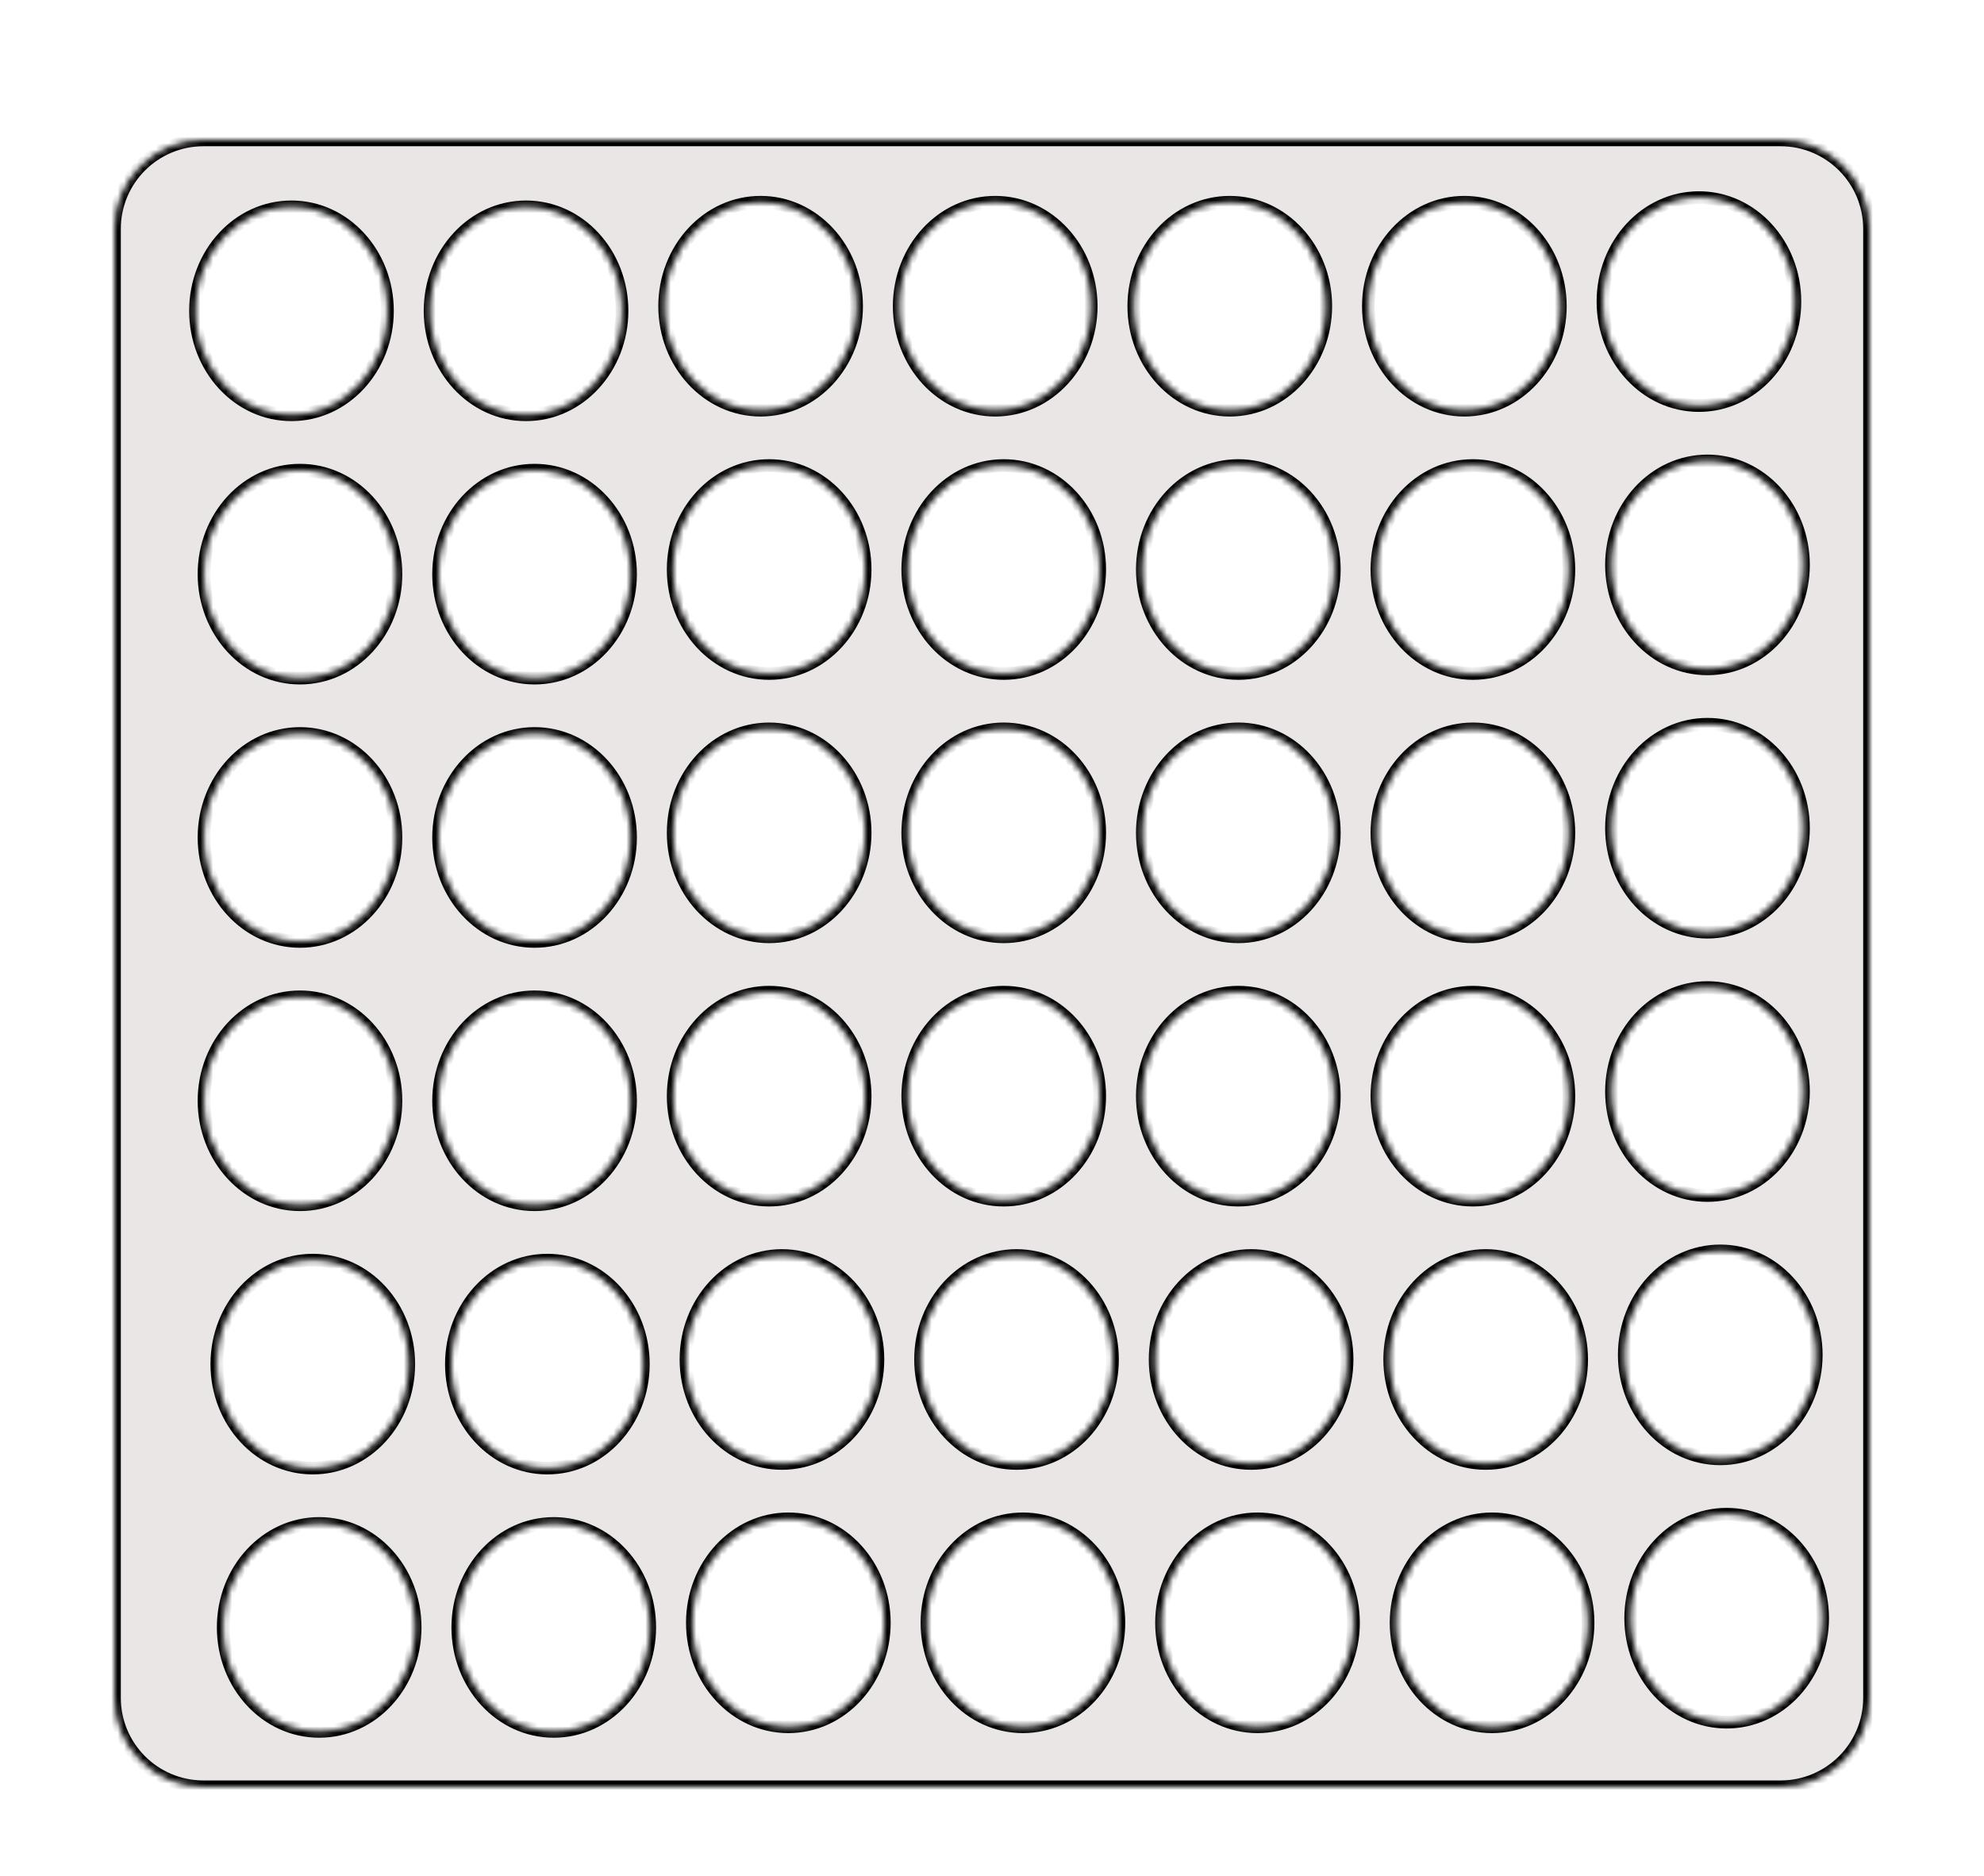 <svg width="312" height="295" viewBox="0 0 312 295" fill="none" xmlns="http://www.w3.org/2000/svg">
<g filter="url(#filter0_dd_2548_2511)">
<mask id="path-1-inside-1_2548_2511" fill="white">
<path fill-rule="evenodd" clip-rule="evenodd" d="M18 24C18 16.268 24.268 10 32 10H280C287.732 10 294 16.268 294 24V255C294 262.732 287.732 269 280 269H32C24.268 269 18 262.732 18 255V24ZM60.926 36.88C60.926 45.908 54.17 53.227 45.835 53.227C37.5 53.227 30.744 45.908 30.744 36.88C30.744 27.852 37.5 20.534 45.835 20.534C54.17 20.534 60.926 27.852 60.926 36.88ZM47.176 94.638C55.511 94.638 62.267 87.32 62.267 78.292C62.267 69.264 55.511 61.945 47.176 61.945C38.842 61.945 32.085 69.264 32.085 78.292C32.085 87.32 38.842 94.638 47.176 94.638ZM62.267 119.702C62.267 128.73 55.511 136.048 47.176 136.048C38.842 136.048 32.085 128.73 32.085 119.702C32.085 110.674 38.842 103.355 47.176 103.355C55.511 103.355 62.267 110.674 62.267 119.702ZM47.176 177.459C55.511 177.459 62.267 170.141 62.267 161.113C62.267 152.085 55.511 144.767 47.176 144.767C38.842 144.767 32.085 152.085 32.085 161.113C32.085 170.141 38.842 177.459 47.176 177.459ZM64.28 202.524C64.28 211.552 57.523 218.871 49.189 218.871C40.854 218.871 34.098 211.552 34.098 202.524C34.098 193.496 40.854 186.178 49.189 186.178C57.523 186.178 64.28 193.496 64.28 202.524ZM50.195 260.281C58.53 260.281 65.286 252.962 65.286 243.934C65.286 234.906 58.53 227.588 50.195 227.588C41.861 227.588 35.104 234.906 35.104 243.934C35.104 252.962 41.861 260.281 50.195 260.281ZM134.704 36.154C134.704 45.182 127.948 52.501 119.613 52.501C111.279 52.501 104.522 45.182 104.522 36.154C104.522 27.126 111.279 19.808 119.613 19.808C127.948 19.808 134.704 27.126 134.704 36.154ZM120.956 93.911C129.29 93.911 136.047 86.592 136.047 77.564C136.047 68.536 129.29 61.218 120.956 61.218C112.621 61.218 105.864 68.536 105.864 77.564C105.864 86.592 112.621 93.911 120.956 93.911ZM136.047 118.975C136.047 128.003 129.29 135.322 120.956 135.322C112.621 135.322 105.864 128.003 105.864 118.975C105.864 109.947 112.621 102.629 120.956 102.629C129.29 102.629 136.047 109.947 136.047 118.975ZM120.956 176.732C129.29 176.732 136.047 169.413 136.047 160.385C136.047 151.358 129.29 144.039 120.956 144.039C112.621 144.039 105.864 151.358 105.864 160.385C105.864 169.413 112.621 176.732 120.956 176.732ZM138.059 201.798C138.059 210.825 131.302 218.144 122.968 218.144C114.633 218.144 107.876 210.825 107.876 201.798C107.876 192.77 114.633 185.451 122.968 185.451C131.302 185.451 138.059 192.77 138.059 201.798ZM123.973 259.555C132.308 259.555 139.064 252.237 139.064 243.209C139.064 234.181 132.308 226.862 123.973 226.862C115.639 226.862 108.882 234.181 108.882 243.209C108.882 252.237 115.639 259.555 123.973 259.555ZM208.484 36.154C208.484 45.182 201.728 52.501 193.393 52.501C185.058 52.501 178.302 45.182 178.302 36.154C178.302 27.126 185.058 19.808 193.393 19.808C201.728 19.808 208.484 27.126 208.484 36.154ZM194.734 93.911C203.069 93.911 209.825 86.592 209.825 77.564C209.825 68.536 203.069 61.218 194.734 61.218C186.4 61.218 179.643 68.536 179.643 77.564C179.643 86.592 186.4 93.911 194.734 93.911ZM209.825 118.975C209.825 128.003 203.069 135.322 194.734 135.322C186.4 135.322 179.643 128.003 179.643 118.975C179.643 109.947 186.4 102.629 194.734 102.629C203.069 102.629 209.825 109.947 209.825 118.975ZM194.734 176.732C203.069 176.732 209.825 169.413 209.825 160.385C209.825 151.358 203.069 144.039 194.734 144.039C186.4 144.039 179.643 151.358 179.643 160.385C179.643 169.413 186.4 176.732 194.734 176.732ZM211.837 201.798C211.837 210.825 205.081 218.144 196.746 218.144C188.412 218.144 181.655 210.825 181.655 201.798C181.655 192.77 188.412 185.451 196.746 185.451C205.081 185.451 211.837 192.77 211.837 201.798ZM197.752 259.555C206.087 259.555 212.844 252.237 212.844 243.209C212.844 234.181 206.087 226.862 197.752 226.862C189.418 226.862 182.661 234.181 182.661 243.209C182.661 252.237 189.418 259.555 197.752 259.555ZM97.815 36.881C97.815 45.908 91.059 53.227 82.724 53.227C74.389 53.227 67.633 45.908 67.633 36.881C67.633 27.853 74.389 20.534 82.724 20.534C91.059 20.534 97.815 27.853 97.815 36.881ZM84.066 94.638C92.401 94.638 99.157 87.32 99.157 78.292C99.157 69.264 92.401 61.945 84.066 61.945C75.732 61.945 68.975 69.264 68.975 78.292C68.975 87.32 75.732 94.638 84.066 94.638ZM99.157 119.702C99.157 128.73 92.401 136.048 84.066 136.048C75.732 136.048 68.975 128.73 68.975 119.702C68.975 110.674 75.732 103.355 84.066 103.355C92.401 103.355 99.157 110.674 99.157 119.702ZM84.066 177.459C92.401 177.459 99.157 170.141 99.157 161.113C99.157 152.085 92.401 144.767 84.066 144.767C75.732 144.767 68.975 152.085 68.975 161.113C68.975 170.141 75.732 177.459 84.066 177.459ZM101.169 202.524C101.169 211.552 94.413 218.871 86.078 218.871C77.744 218.871 70.987 211.552 70.987 202.524C70.987 193.496 77.744 186.178 86.078 186.178C94.413 186.178 101.169 193.496 101.169 202.524ZM87.084 260.281C95.419 260.281 102.176 252.962 102.176 243.934C102.176 234.906 95.419 227.588 87.084 227.588C78.75 227.588 71.993 234.906 71.993 243.934C71.993 252.962 78.75 260.281 87.084 260.281ZM171.594 36.154C171.594 45.182 164.838 52.501 156.503 52.501C148.169 52.501 141.412 45.182 141.412 36.154C141.412 27.126 148.169 19.808 156.503 19.808C164.838 19.808 171.594 27.126 171.594 36.154ZM157.844 93.911C166.179 93.911 172.935 86.592 172.935 77.564C172.935 68.536 166.179 61.218 157.844 61.218C149.51 61.218 142.753 68.536 142.753 77.564C142.753 86.592 149.51 93.911 157.844 93.911ZM172.935 118.975C172.935 128.003 166.179 135.322 157.844 135.322C149.51 135.322 142.753 128.003 142.753 118.975C142.753 109.947 149.51 102.629 157.844 102.629C166.179 102.629 172.935 109.947 172.935 118.975ZM157.844 176.732C166.179 176.732 172.935 169.413 172.935 160.385C172.935 151.358 166.179 144.039 157.844 144.039C149.51 144.039 142.753 151.358 142.753 160.385C142.753 169.413 149.51 176.732 157.844 176.732ZM174.948 201.798C174.948 210.825 168.191 218.144 159.857 218.144C151.522 218.144 144.766 210.825 144.766 201.798C144.766 192.77 151.522 185.451 159.857 185.451C168.191 185.451 174.948 192.77 174.948 201.798ZM160.863 259.555C169.197 259.555 175.954 252.237 175.954 243.209C175.954 234.181 169.197 226.862 160.863 226.862C152.528 226.862 145.771 234.181 145.771 243.209C145.771 252.237 152.528 259.555 160.863 259.555ZM245.374 36.154C245.374 45.182 238.617 52.501 230.282 52.501C221.948 52.501 215.191 45.182 215.191 36.154C215.191 27.126 221.948 19.808 230.282 19.808C238.617 19.808 245.374 27.126 245.374 36.154ZM231.624 93.911C239.958 93.911 246.715 86.592 246.715 77.564C246.715 68.536 239.958 61.218 231.624 61.218C223.289 61.218 216.532 68.536 216.532 77.564C216.532 86.592 223.289 93.911 231.624 93.911ZM246.715 118.975C246.715 128.003 239.958 135.322 231.624 135.322C223.289 135.322 216.532 128.003 216.532 118.975C216.532 109.947 223.289 102.629 231.624 102.629C239.958 102.629 246.715 109.947 246.715 118.975ZM231.624 176.732C239.958 176.732 246.715 169.413 246.715 160.385C246.715 151.358 239.958 144.039 231.624 144.039C223.289 144.039 216.532 151.358 216.532 160.385C216.532 169.413 223.289 176.732 231.624 176.732ZM248.727 201.798C248.727 210.825 241.971 218.144 233.636 218.144C225.301 218.144 218.545 210.825 218.545 201.798C218.545 192.77 225.301 185.451 233.636 185.451C241.971 185.451 248.727 192.77 248.727 201.798ZM234.642 259.555C242.976 259.555 249.733 252.237 249.733 243.209C249.733 234.181 242.976 226.862 234.642 226.862C226.307 226.862 219.551 234.181 219.551 243.209C219.551 252.237 226.307 259.555 234.642 259.555ZM282.263 35.428C282.263 44.455 275.506 51.774 267.172 51.774C258.837 51.774 252.081 44.455 252.081 35.428C252.081 26.4 258.837 19.081 267.172 19.081C275.506 19.081 282.263 26.4 282.263 35.428ZM268.513 93.185C276.848 93.185 283.605 85.867 283.605 76.839C283.605 67.811 276.848 60.492 268.513 60.492C260.179 60.492 253.422 67.811 253.422 76.839C253.422 85.867 260.179 93.185 268.513 93.185ZM283.605 118.248C283.605 127.276 276.848 134.594 268.513 134.594C260.179 134.594 253.422 127.276 253.422 118.248C253.422 109.22 260.179 101.901 268.513 101.901C276.848 101.901 283.605 109.22 283.605 118.248ZM268.513 176.006C276.848 176.006 283.605 168.688 283.605 159.66C283.605 150.632 276.848 143.313 268.513 143.313C260.179 143.313 253.422 150.632 253.422 159.66C253.422 168.688 260.179 176.006 268.513 176.006ZM285.617 201.072C285.617 210.1 278.86 217.418 270.525 217.418C262.191 217.418 255.434 210.1 255.434 201.072C255.434 192.044 262.191 184.726 270.525 184.726C278.86 184.726 285.617 192.044 285.617 201.072ZM271.532 258.829C279.866 258.829 286.623 251.51 286.623 242.482C286.623 233.454 279.866 226.136 271.532 226.136C263.197 226.136 256.441 233.454 256.441 242.482C256.441 251.51 263.197 258.829 271.532 258.829Z"/>
</mask>
<path fill-rule="evenodd" clip-rule="evenodd" d="M18 24C18 16.268 24.268 10 32 10H280C287.732 10 294 16.268 294 24V255C294 262.732 287.732 269 280 269H32C24.268 269 18 262.732 18 255V24ZM60.926 36.88C60.926 45.908 54.17 53.227 45.835 53.227C37.5 53.227 30.744 45.908 30.744 36.88C30.744 27.852 37.5 20.534 45.835 20.534C54.17 20.534 60.926 27.852 60.926 36.88ZM47.176 94.638C55.511 94.638 62.267 87.32 62.267 78.292C62.267 69.264 55.511 61.945 47.176 61.945C38.842 61.945 32.085 69.264 32.085 78.292C32.085 87.32 38.842 94.638 47.176 94.638ZM62.267 119.702C62.267 128.73 55.511 136.048 47.176 136.048C38.842 136.048 32.085 128.73 32.085 119.702C32.085 110.674 38.842 103.355 47.176 103.355C55.511 103.355 62.267 110.674 62.267 119.702ZM47.176 177.459C55.511 177.459 62.267 170.141 62.267 161.113C62.267 152.085 55.511 144.767 47.176 144.767C38.842 144.767 32.085 152.085 32.085 161.113C32.085 170.141 38.842 177.459 47.176 177.459ZM64.28 202.524C64.28 211.552 57.523 218.871 49.189 218.871C40.854 218.871 34.098 211.552 34.098 202.524C34.098 193.496 40.854 186.178 49.189 186.178C57.523 186.178 64.28 193.496 64.28 202.524ZM50.195 260.281C58.53 260.281 65.286 252.962 65.286 243.934C65.286 234.906 58.53 227.588 50.195 227.588C41.861 227.588 35.104 234.906 35.104 243.934C35.104 252.962 41.861 260.281 50.195 260.281ZM134.704 36.154C134.704 45.182 127.948 52.501 119.613 52.501C111.279 52.501 104.522 45.182 104.522 36.154C104.522 27.126 111.279 19.808 119.613 19.808C127.948 19.808 134.704 27.126 134.704 36.154ZM120.956 93.911C129.29 93.911 136.047 86.592 136.047 77.564C136.047 68.536 129.29 61.218 120.956 61.218C112.621 61.218 105.864 68.536 105.864 77.564C105.864 86.592 112.621 93.911 120.956 93.911ZM136.047 118.975C136.047 128.003 129.29 135.322 120.956 135.322C112.621 135.322 105.864 128.003 105.864 118.975C105.864 109.947 112.621 102.629 120.956 102.629C129.29 102.629 136.047 109.947 136.047 118.975ZM120.956 176.732C129.29 176.732 136.047 169.413 136.047 160.385C136.047 151.358 129.29 144.039 120.956 144.039C112.621 144.039 105.864 151.358 105.864 160.385C105.864 169.413 112.621 176.732 120.956 176.732ZM138.059 201.798C138.059 210.825 131.302 218.144 122.968 218.144C114.633 218.144 107.876 210.825 107.876 201.798C107.876 192.77 114.633 185.451 122.968 185.451C131.302 185.451 138.059 192.77 138.059 201.798ZM123.973 259.555C132.308 259.555 139.064 252.237 139.064 243.209C139.064 234.181 132.308 226.862 123.973 226.862C115.639 226.862 108.882 234.181 108.882 243.209C108.882 252.237 115.639 259.555 123.973 259.555ZM208.484 36.154C208.484 45.182 201.728 52.501 193.393 52.501C185.058 52.501 178.302 45.182 178.302 36.154C178.302 27.126 185.058 19.808 193.393 19.808C201.728 19.808 208.484 27.126 208.484 36.154ZM194.734 93.911C203.069 93.911 209.825 86.592 209.825 77.564C209.825 68.536 203.069 61.218 194.734 61.218C186.4 61.218 179.643 68.536 179.643 77.564C179.643 86.592 186.4 93.911 194.734 93.911ZM209.825 118.975C209.825 128.003 203.069 135.322 194.734 135.322C186.4 135.322 179.643 128.003 179.643 118.975C179.643 109.947 186.4 102.629 194.734 102.629C203.069 102.629 209.825 109.947 209.825 118.975ZM194.734 176.732C203.069 176.732 209.825 169.413 209.825 160.385C209.825 151.358 203.069 144.039 194.734 144.039C186.4 144.039 179.643 151.358 179.643 160.385C179.643 169.413 186.4 176.732 194.734 176.732ZM211.837 201.798C211.837 210.825 205.081 218.144 196.746 218.144C188.412 218.144 181.655 210.825 181.655 201.798C181.655 192.77 188.412 185.451 196.746 185.451C205.081 185.451 211.837 192.77 211.837 201.798ZM197.752 259.555C206.087 259.555 212.844 252.237 212.844 243.209C212.844 234.181 206.087 226.862 197.752 226.862C189.418 226.862 182.661 234.181 182.661 243.209C182.661 252.237 189.418 259.555 197.752 259.555ZM97.815 36.881C97.815 45.908 91.059 53.227 82.724 53.227C74.389 53.227 67.633 45.908 67.633 36.881C67.633 27.853 74.389 20.534 82.724 20.534C91.059 20.534 97.815 27.853 97.815 36.881ZM84.066 94.638C92.401 94.638 99.157 87.32 99.157 78.292C99.157 69.264 92.401 61.945 84.066 61.945C75.732 61.945 68.975 69.264 68.975 78.292C68.975 87.32 75.732 94.638 84.066 94.638ZM99.157 119.702C99.157 128.73 92.401 136.048 84.066 136.048C75.732 136.048 68.975 128.73 68.975 119.702C68.975 110.674 75.732 103.355 84.066 103.355C92.401 103.355 99.157 110.674 99.157 119.702ZM84.066 177.459C92.401 177.459 99.157 170.141 99.157 161.113C99.157 152.085 92.401 144.767 84.066 144.767C75.732 144.767 68.975 152.085 68.975 161.113C68.975 170.141 75.732 177.459 84.066 177.459ZM101.169 202.524C101.169 211.552 94.413 218.871 86.078 218.871C77.744 218.871 70.987 211.552 70.987 202.524C70.987 193.496 77.744 186.178 86.078 186.178C94.413 186.178 101.169 193.496 101.169 202.524ZM87.084 260.281C95.419 260.281 102.176 252.962 102.176 243.934C102.176 234.906 95.419 227.588 87.084 227.588C78.75 227.588 71.993 234.906 71.993 243.934C71.993 252.962 78.75 260.281 87.084 260.281ZM171.594 36.154C171.594 45.182 164.838 52.501 156.503 52.501C148.169 52.501 141.412 45.182 141.412 36.154C141.412 27.126 148.169 19.808 156.503 19.808C164.838 19.808 171.594 27.126 171.594 36.154ZM157.844 93.911C166.179 93.911 172.935 86.592 172.935 77.564C172.935 68.536 166.179 61.218 157.844 61.218C149.51 61.218 142.753 68.536 142.753 77.564C142.753 86.592 149.51 93.911 157.844 93.911ZM172.935 118.975C172.935 128.003 166.179 135.322 157.844 135.322C149.51 135.322 142.753 128.003 142.753 118.975C142.753 109.947 149.51 102.629 157.844 102.629C166.179 102.629 172.935 109.947 172.935 118.975ZM157.844 176.732C166.179 176.732 172.935 169.413 172.935 160.385C172.935 151.358 166.179 144.039 157.844 144.039C149.51 144.039 142.753 151.358 142.753 160.385C142.753 169.413 149.51 176.732 157.844 176.732ZM174.948 201.798C174.948 210.825 168.191 218.144 159.857 218.144C151.522 218.144 144.766 210.825 144.766 201.798C144.766 192.77 151.522 185.451 159.857 185.451C168.191 185.451 174.948 192.77 174.948 201.798ZM160.863 259.555C169.197 259.555 175.954 252.237 175.954 243.209C175.954 234.181 169.197 226.862 160.863 226.862C152.528 226.862 145.771 234.181 145.771 243.209C145.771 252.237 152.528 259.555 160.863 259.555ZM245.374 36.154C245.374 45.182 238.617 52.501 230.282 52.501C221.948 52.501 215.191 45.182 215.191 36.154C215.191 27.126 221.948 19.808 230.282 19.808C238.617 19.808 245.374 27.126 245.374 36.154ZM231.624 93.911C239.958 93.911 246.715 86.592 246.715 77.564C246.715 68.536 239.958 61.218 231.624 61.218C223.289 61.218 216.532 68.536 216.532 77.564C216.532 86.592 223.289 93.911 231.624 93.911ZM246.715 118.975C246.715 128.003 239.958 135.322 231.624 135.322C223.289 135.322 216.532 128.003 216.532 118.975C216.532 109.947 223.289 102.629 231.624 102.629C239.958 102.629 246.715 109.947 246.715 118.975ZM231.624 176.732C239.958 176.732 246.715 169.413 246.715 160.385C246.715 151.358 239.958 144.039 231.624 144.039C223.289 144.039 216.532 151.358 216.532 160.385C216.532 169.413 223.289 176.732 231.624 176.732ZM248.727 201.798C248.727 210.825 241.971 218.144 233.636 218.144C225.301 218.144 218.545 210.825 218.545 201.798C218.545 192.77 225.301 185.451 233.636 185.451C241.971 185.451 248.727 192.77 248.727 201.798ZM234.642 259.555C242.976 259.555 249.733 252.237 249.733 243.209C249.733 234.181 242.976 226.862 234.642 226.862C226.307 226.862 219.551 234.181 219.551 243.209C219.551 252.237 226.307 259.555 234.642 259.555ZM282.263 35.428C282.263 44.455 275.506 51.774 267.172 51.774C258.837 51.774 252.081 44.455 252.081 35.428C252.081 26.4 258.837 19.081 267.172 19.081C275.506 19.081 282.263 26.4 282.263 35.428ZM268.513 93.185C276.848 93.185 283.605 85.867 283.605 76.839C283.605 67.811 276.848 60.492 268.513 60.492C260.179 60.492 253.422 67.811 253.422 76.839C253.422 85.867 260.179 93.185 268.513 93.185ZM283.605 118.248C283.605 127.276 276.848 134.594 268.513 134.594C260.179 134.594 253.422 127.276 253.422 118.248C253.422 109.22 260.179 101.901 268.513 101.901C276.848 101.901 283.605 109.22 283.605 118.248ZM268.513 176.006C276.848 176.006 283.605 168.688 283.605 159.66C283.605 150.632 276.848 143.313 268.513 143.313C260.179 143.313 253.422 150.632 253.422 159.66C253.422 168.688 260.179 176.006 268.513 176.006ZM285.617 201.072C285.617 210.1 278.86 217.418 270.525 217.418C262.191 217.418 255.434 210.1 255.434 201.072C255.434 192.044 262.191 184.726 270.525 184.726C278.86 184.726 285.617 192.044 285.617 201.072ZM271.532 258.829C279.866 258.829 286.623 251.51 286.623 242.482C286.623 233.454 279.866 226.136 271.532 226.136C263.197 226.136 256.441 233.454 256.441 242.482C256.441 251.51 263.197 258.829 271.532 258.829Z" fill="#EAE6E6"/>
<path d="M32 9C23.716 9 17 15.716 17 24H19C19 16.82 24.82 11 32 11V9ZM280 9H32V11H280V9ZM295 24C295 15.716 288.284 9 280 9V11C287.18 11 293 16.82 293 24H295ZM295 255V24H293V255H295ZM280 270C288.284 270 295 263.284 295 255H293C293 262.18 287.18 268 280 268V270ZM32 270H280V268H32V270ZM17 255C17 263.284 23.716 270 32 270V268C24.82 268 19 262.18 19 255H17ZM17 24V255H19V24H17ZM45.835 54.227C54.796 54.227 61.926 46.384 61.926 36.88H59.926C59.926 45.433 53.544 52.227 45.835 52.227V54.227ZM29.744 36.88C29.744 46.384 36.874 54.227 45.835 54.227V52.227C38.126 52.227 31.744 45.433 31.744 36.88H29.744ZM45.835 19.534C36.874 19.534 29.744 27.377 29.744 36.88H31.744C31.744 28.328 38.126 21.534 45.835 21.534V19.534ZM61.926 36.88C61.926 27.377 54.796 19.534 45.835 19.534V21.534C53.544 21.534 59.926 28.328 59.926 36.88H61.926ZM61.267 78.292C61.267 86.844 54.885 93.638 47.176 93.638V95.638C56.137 95.638 63.267 87.795 63.267 78.292H61.267ZM47.176 62.945C54.885 62.945 61.267 69.739 61.267 78.292H63.267C63.267 68.788 56.137 60.945 47.176 60.945V62.945ZM33.085 78.292C33.085 69.739 39.468 62.945 47.176 62.945V60.945C38.216 60.945 31.085 68.788 31.085 78.292H33.085ZM47.176 93.638C39.468 93.638 33.085 86.844 33.085 78.292H31.085C31.085 87.795 38.216 95.638 47.176 95.638V93.638ZM47.176 137.048C56.137 137.048 63.267 129.205 63.267 119.702H61.267C61.267 128.254 54.885 135.048 47.176 135.048V137.048ZM31.085 119.702C31.085 129.205 38.216 137.048 47.176 137.048V135.048C39.468 135.048 33.085 128.254 33.085 119.702H31.085ZM47.176 102.355C38.216 102.355 31.085 110.198 31.085 119.702H33.085C33.085 111.15 39.468 104.355 47.176 104.355V102.355ZM63.267 119.702C63.267 110.198 56.137 102.355 47.176 102.355V104.355C54.885 104.355 61.267 111.15 61.267 119.702H63.267ZM61.267 161.113C61.267 169.665 54.885 176.459 47.176 176.459V178.459C56.137 178.459 63.267 170.616 63.267 161.113H61.267ZM47.176 145.767C54.885 145.767 61.267 152.561 61.267 161.113H63.267C63.267 151.61 56.137 143.767 47.176 143.767V145.767ZM33.085 161.113C33.085 152.561 39.468 145.767 47.176 145.767V143.767C38.216 143.767 31.085 151.61 31.085 161.113H33.085ZM47.176 176.459C39.468 176.459 33.085 169.665 33.085 161.113H31.085C31.085 170.616 38.216 178.459 47.176 178.459V176.459ZM49.189 219.871C58.149 219.871 65.28 212.028 65.28 202.524H63.28C63.28 211.076 56.897 217.871 49.189 217.871V219.871ZM33.098 202.524C33.098 212.028 40.228 219.871 49.189 219.871V217.871C41.48 217.871 35.098 211.076 35.098 202.524H33.098ZM49.189 185.178C40.228 185.178 33.098 193.021 33.098 202.524H35.098C35.098 193.972 41.48 187.178 49.189 187.178V185.178ZM65.28 202.524C65.28 193.021 58.149 185.178 49.189 185.178V187.178C56.897 187.178 63.28 193.972 63.28 202.524H65.28ZM64.286 243.934C64.286 252.487 57.904 259.281 50.195 259.281V261.281C59.156 261.281 66.286 253.438 66.286 243.934H64.286ZM50.195 228.588C57.904 228.588 64.286 235.382 64.286 243.934H66.286C66.286 234.431 59.156 226.588 50.195 226.588V228.588ZM36.104 243.934C36.104 235.382 42.486 228.588 50.195 228.588V226.588C41.234 226.588 34.104 234.431 34.104 243.934H36.104ZM50.195 259.281C42.486 259.281 36.104 252.487 36.104 243.934H34.104C34.104 253.438 41.234 261.281 50.195 261.281V259.281ZM119.613 53.501C128.574 53.501 135.704 45.657 135.704 36.154H133.704C133.704 44.706 127.322 51.501 119.613 51.501V53.501ZM103.522 36.154C103.522 45.657 110.653 53.501 119.613 53.501V51.501C111.905 51.501 105.522 44.706 105.522 36.154H103.522ZM119.613 18.808C110.653 18.808 103.522 26.651 103.522 36.154H105.522C105.522 27.602 111.905 20.808 119.613 20.808V18.808ZM135.704 36.154C135.704 26.651 128.574 18.808 119.613 18.808V20.808C127.322 20.808 133.704 27.602 133.704 36.154H135.704ZM135.047 77.564C135.047 86.117 128.664 92.911 120.956 92.911V94.911C129.916 94.911 137.047 87.068 137.047 77.564H135.047ZM120.956 62.218C128.664 62.218 135.047 69.012 135.047 77.564H137.047C137.047 68.061 129.916 60.218 120.956 60.218V62.218ZM106.864 77.564C106.864 69.012 113.247 62.218 120.956 62.218V60.218C111.995 60.218 104.864 68.061 104.864 77.564H106.864ZM120.956 92.911C113.247 92.911 106.864 86.117 106.864 77.564H104.864C104.864 87.068 111.995 94.911 120.956 94.911V92.911ZM120.956 136.322C129.916 136.322 137.047 128.479 137.047 118.975H135.047C135.047 127.528 128.664 134.322 120.956 134.322V136.322ZM104.864 118.975C104.864 128.479 111.995 136.322 120.956 136.322V134.322C113.247 134.322 106.864 127.528 106.864 118.975H104.864ZM120.956 101.629C111.995 101.629 104.864 109.472 104.864 118.975H106.864C106.864 110.423 113.247 103.629 120.956 103.629V101.629ZM137.047 118.975C137.047 109.472 129.916 101.629 120.956 101.629V103.629C128.664 103.629 135.047 110.423 135.047 118.975H137.047ZM135.047 160.385C135.047 168.938 128.664 175.732 120.956 175.732V177.732C129.916 177.732 137.047 169.889 137.047 160.385H135.047ZM120.956 145.039C128.664 145.039 135.047 151.833 135.047 160.385H137.047C137.047 150.882 129.916 143.039 120.956 143.039V145.039ZM106.864 160.385C106.864 151.833 113.247 145.039 120.956 145.039V143.039C111.995 143.039 104.864 150.882 104.864 160.385H106.864ZM120.956 175.732C113.247 175.732 106.864 168.938 106.864 160.385H104.864C104.864 169.889 111.995 177.732 120.956 177.732V175.732ZM122.968 219.144C131.928 219.144 139.059 211.301 139.059 201.798H137.059C137.059 210.35 130.676 217.144 122.968 217.144V219.144ZM106.876 201.798C106.876 211.301 114.007 219.144 122.968 219.144V217.144C115.259 217.144 108.876 210.35 108.876 201.798H106.876ZM122.968 184.451C114.007 184.451 106.876 192.294 106.876 201.798H108.876C108.876 193.245 115.259 186.451 122.968 186.451V184.451ZM139.059 201.798C139.059 192.294 131.928 184.451 122.968 184.451V186.451C130.676 186.451 137.059 193.245 137.059 201.798H139.059ZM138.064 243.209C138.064 251.761 131.682 258.555 123.973 258.555V260.555C132.934 260.555 140.064 252.712 140.064 243.209H138.064ZM123.973 227.862C131.682 227.862 138.064 234.656 138.064 243.209H140.064C140.064 233.705 132.934 225.862 123.973 225.862V227.862ZM109.882 243.209C109.882 234.656 116.265 227.862 123.973 227.862V225.862C115.013 225.862 107.882 233.705 107.882 243.209H109.882ZM123.973 258.555C116.265 258.555 109.882 251.761 109.882 243.209H107.882C107.882 252.712 115.013 260.555 123.973 260.555V258.555ZM193.393 53.501C202.354 53.501 209.484 45.657 209.484 36.154H207.484C207.484 44.706 201.102 51.501 193.393 51.501V53.501ZM177.302 36.154C177.302 45.657 184.432 53.501 193.393 53.501V51.501C185.684 51.501 179.302 44.706 179.302 36.154H177.302ZM193.393 18.808C184.432 18.808 177.302 26.651 177.302 36.154H179.302C179.302 27.602 185.684 20.808 193.393 20.808V18.808ZM209.484 36.154C209.484 26.651 202.354 18.808 193.393 18.808V20.808C201.102 20.808 207.484 27.602 207.484 36.154H209.484ZM208.825 77.564C208.825 86.117 202.443 92.911 194.734 92.911V94.911C203.695 94.911 210.825 87.068 210.825 77.564H208.825ZM194.734 62.218C202.443 62.218 208.825 69.012 208.825 77.564H210.825C210.825 68.061 203.695 60.218 194.734 60.218V62.218ZM180.643 77.564C180.643 69.012 187.026 62.218 194.734 62.218V60.218C185.774 60.218 178.643 68.061 178.643 77.564H180.643ZM194.734 92.911C187.026 92.911 180.643 86.117 180.643 77.564H178.643C178.643 87.068 185.774 94.911 194.734 94.911V92.911ZM194.734 136.322C203.695 136.322 210.825 128.479 210.825 118.975H208.825C208.825 127.528 202.443 134.322 194.734 134.322V136.322ZM178.643 118.975C178.643 128.479 185.774 136.322 194.734 136.322V134.322C187.026 134.322 180.643 127.528 180.643 118.975H178.643ZM194.734 101.629C185.774 101.629 178.643 109.472 178.643 118.975H180.643C180.643 110.423 187.026 103.629 194.734 103.629V101.629ZM210.825 118.975C210.825 109.472 203.695 101.629 194.734 101.629V103.629C202.443 103.629 208.825 110.423 208.825 118.975H210.825ZM208.825 160.385C208.825 168.938 202.443 175.732 194.734 175.732V177.732C203.695 177.732 210.825 169.889 210.825 160.385H208.825ZM194.734 145.039C202.443 145.039 208.825 151.833 208.825 160.385H210.825C210.825 150.882 203.695 143.039 194.734 143.039V145.039ZM180.643 160.385C180.643 151.833 187.026 145.039 194.734 145.039V143.039C185.774 143.039 178.643 150.882 178.643 160.385H180.643ZM194.734 175.732C187.026 175.732 180.643 168.938 180.643 160.385H178.643C178.643 169.889 185.774 177.732 194.734 177.732V175.732ZM196.746 219.144C205.707 219.144 212.837 211.301 212.837 201.798H210.837C210.837 210.35 204.455 217.144 196.746 217.144V219.144ZM180.655 201.798C180.655 211.301 187.786 219.144 196.746 219.144V217.144C189.038 217.144 182.655 210.35 182.655 201.798H180.655ZM196.746 184.451C187.786 184.451 180.655 192.294 180.655 201.798H182.655C182.655 193.245 189.038 186.451 196.746 186.451V184.451ZM212.837 201.798C212.837 192.294 205.707 184.451 196.746 184.451V186.451C204.455 186.451 210.837 193.245 210.837 201.798H212.837ZM211.844 243.209C211.844 251.761 205.461 258.555 197.752 258.555V260.555C206.713 260.555 213.844 252.712 213.844 243.209H211.844ZM197.752 227.862C205.461 227.862 211.844 234.656 211.844 243.209H213.844C213.844 233.705 206.713 225.862 197.752 225.862V227.862ZM183.661 243.209C183.661 234.656 190.044 227.862 197.752 227.862V225.862C188.792 225.862 181.661 233.705 181.661 243.209H183.661ZM197.752 258.555C190.044 258.555 183.661 251.761 183.661 243.209H181.661C181.661 252.712 188.792 260.555 197.752 260.555V258.555ZM82.724 54.227C91.685 54.227 98.815 46.384 98.815 36.881H96.815C96.815 45.433 90.433 52.227 82.724 52.227V54.227ZM66.633 36.881C66.633 46.384 73.763 54.227 82.724 54.227V52.227C75.015 52.227 68.633 45.433 68.633 36.881H66.633ZM82.724 19.534C73.763 19.534 66.633 27.377 66.633 36.881H68.633C68.633 28.328 75.015 21.534 82.724 21.534V19.534ZM98.815 36.881C98.815 27.377 91.685 19.534 82.724 19.534V21.534C90.433 21.534 96.815 28.328 96.815 36.881H98.815ZM98.157 78.292C98.157 86.844 91.775 93.638 84.066 93.638V95.638C93.027 95.638 100.157 87.795 100.157 78.292H98.157ZM84.066 62.945C91.775 62.945 98.157 69.739 98.157 78.292H100.157C100.157 68.788 93.027 60.945 84.066 60.945V62.945ZM69.975 78.292C69.975 69.739 76.358 62.945 84.066 62.945V60.945C75.106 60.945 67.975 68.788 67.975 78.292H69.975ZM84.066 93.638C76.358 93.638 69.975 86.844 69.975 78.292H67.975C67.975 87.795 75.106 95.638 84.066 95.638V93.638ZM84.066 137.048C93.027 137.048 100.157 129.205 100.157 119.702H98.157C98.157 128.254 91.775 135.048 84.066 135.048V137.048ZM67.975 119.702C67.975 129.205 75.106 137.048 84.066 137.048V135.048C76.358 135.048 69.975 128.254 69.975 119.702H67.975ZM84.066 102.355C75.106 102.355 67.975 110.198 67.975 119.702H69.975C69.975 111.15 76.358 104.355 84.066 104.355V102.355ZM100.157 119.702C100.157 110.198 93.027 102.355 84.066 102.355V104.355C91.775 104.355 98.157 111.15 98.157 119.702H100.157ZM98.157 161.113C98.157 169.665 91.775 176.459 84.066 176.459V178.459C93.027 178.459 100.157 170.616 100.157 161.113H98.157ZM84.066 145.767C91.775 145.767 98.157 152.561 98.157 161.113H100.157C100.157 151.61 93.027 143.767 84.066 143.767V145.767ZM69.975 161.113C69.975 152.561 76.358 145.767 84.066 145.767V143.767C75.106 143.767 67.975 151.61 67.975 161.113H69.975ZM84.066 176.459C76.358 176.459 69.975 169.665 69.975 161.113H67.975C67.975 170.616 75.106 178.459 84.066 178.459V176.459ZM86.078 219.871C95.039 219.871 102.169 212.028 102.169 202.524H100.169C100.169 211.076 93.787 217.871 86.078 217.871V219.871ZM69.987 202.524C69.987 212.028 77.118 219.871 86.078 219.871V217.871C78.37 217.871 71.987 211.076 71.987 202.524H69.987ZM86.078 185.178C77.118 185.178 69.987 193.021 69.987 202.524H71.987C71.987 193.972 78.37 187.178 86.078 187.178V185.178ZM102.169 202.524C102.169 193.021 95.039 185.178 86.078 185.178V187.178C93.787 187.178 100.169 193.972 100.169 202.524H102.169ZM101.176 243.934C101.176 252.487 94.793 259.281 87.084 259.281V261.281C96.045 261.281 103.176 253.438 103.176 243.934H101.176ZM87.084 228.588C94.793 228.588 101.176 235.382 101.176 243.934H103.176C103.176 234.431 96.045 226.588 87.084 226.588V228.588ZM72.993 243.934C72.993 235.382 79.376 228.588 87.084 228.588V226.588C78.124 226.588 70.993 234.431 70.993 243.934H72.993ZM87.084 259.281C79.376 259.281 72.993 252.487 72.993 243.934H70.993C70.993 253.438 78.124 261.281 87.084 261.281V259.281ZM156.503 53.501C165.464 53.501 172.594 45.657 172.594 36.154H170.594C170.594 44.706 164.212 51.501 156.503 51.501V53.501ZM140.412 36.154C140.412 45.657 147.543 53.501 156.503 53.501V51.501C148.795 51.501 142.412 44.706 142.412 36.154H140.412ZM156.503 18.808C147.543 18.808 140.412 26.651 140.412 36.154H142.412C142.412 27.602 148.795 20.808 156.503 20.808V18.808ZM172.594 36.154C172.594 26.651 165.464 18.808 156.503 18.808V20.808C164.212 20.808 170.594 27.602 170.594 36.154H172.594ZM171.935 77.564C171.935 86.117 165.553 92.911 157.844 92.911V94.911C166.805 94.911 173.935 87.068 173.935 77.564H171.935ZM157.844 62.218C165.553 62.218 171.935 69.012 171.935 77.564H173.935C173.935 68.061 166.805 60.218 157.844 60.218V62.218ZM143.753 77.564C143.753 69.012 150.136 62.218 157.844 62.218V60.218C148.884 60.218 141.753 68.061 141.753 77.564H143.753ZM157.844 92.911C150.136 92.911 143.753 86.117 143.753 77.564H141.753C141.753 87.068 148.884 94.911 157.844 94.911V92.911ZM157.844 136.322C166.805 136.322 173.935 128.479 173.935 118.975H171.935C171.935 127.528 165.553 134.322 157.844 134.322V136.322ZM141.753 118.975C141.753 128.479 148.884 136.322 157.844 136.322V134.322C150.136 134.322 143.753 127.528 143.753 118.975H141.753ZM157.844 101.629C148.884 101.629 141.753 109.472 141.753 118.975H143.753C143.753 110.423 150.136 103.629 157.844 103.629V101.629ZM173.935 118.975C173.935 109.472 166.805 101.629 157.844 101.629V103.629C165.553 103.629 171.935 110.423 171.935 118.975H173.935ZM171.935 160.385C171.935 168.938 165.553 175.732 157.844 175.732V177.732C166.805 177.732 173.935 169.889 173.935 160.385H171.935ZM157.844 145.039C165.553 145.039 171.935 151.833 171.935 160.385H173.935C173.935 150.882 166.805 143.039 157.844 143.039V145.039ZM143.753 160.385C143.753 151.833 150.136 145.039 157.844 145.039V143.039C148.884 143.039 141.753 150.882 141.753 160.385H143.753ZM157.844 175.732C150.136 175.732 143.753 168.938 143.753 160.385H141.753C141.753 169.889 148.884 177.732 157.844 177.732V175.732ZM159.857 219.144C168.817 219.144 175.948 211.301 175.948 201.798H173.948C173.948 210.35 167.565 217.144 159.857 217.144V219.144ZM143.766 201.798C143.766 211.301 150.896 219.144 159.857 219.144V217.144C152.148 217.144 145.766 210.35 145.766 201.798H143.766ZM159.857 184.451C150.896 184.451 143.766 192.294 143.766 201.798H145.766C145.766 193.245 152.148 186.451 159.857 186.451V184.451ZM175.948 201.798C175.948 192.294 168.817 184.451 159.857 184.451V186.451C167.565 186.451 173.948 193.245 173.948 201.798H175.948ZM174.954 243.209C174.954 251.761 168.571 258.555 160.863 258.555V260.555C169.823 260.555 176.954 252.712 176.954 243.209H174.954ZM160.863 227.862C168.571 227.862 174.954 234.656 174.954 243.209H176.954C176.954 233.705 169.823 225.862 160.863 225.862V227.862ZM146.771 243.209C146.771 234.656 153.154 227.862 160.863 227.862V225.862C151.902 225.862 144.771 233.705 144.771 243.209H146.771ZM160.863 258.555C153.154 258.555 146.771 251.761 146.771 243.209H144.771C144.771 252.712 151.902 260.555 160.863 260.555V258.555ZM230.282 53.501C239.243 53.501 246.374 45.657 246.374 36.154H244.374C244.374 44.706 237.991 51.501 230.282 51.501V53.501ZM214.191 36.154C214.191 45.657 221.322 53.501 230.282 53.501V51.501C222.574 51.501 216.191 44.706 216.191 36.154H214.191ZM230.282 18.808C221.322 18.808 214.191 26.651 214.191 36.154H216.191C216.191 27.602 222.574 20.808 230.282 20.808V18.808ZM246.374 36.154C246.374 26.651 239.243 18.808 230.282 18.808V20.808C237.991 20.808 244.374 27.602 244.374 36.154H246.374ZM245.715 77.564C245.715 86.117 239.332 92.911 231.624 92.911V94.911C240.584 94.911 247.715 87.068 247.715 77.564H245.715ZM231.624 62.218C239.332 62.218 245.715 69.012 245.715 77.564H247.715C247.715 68.061 240.584 60.218 231.624 60.218V62.218ZM217.532 77.564C217.532 69.012 223.915 62.218 231.624 62.218V60.218C222.663 60.218 215.532 68.061 215.532 77.564H217.532ZM231.624 92.911C223.915 92.911 217.532 86.117 217.532 77.564H215.532C215.532 87.068 222.663 94.911 231.624 94.911V92.911ZM231.624 136.322C240.584 136.322 247.715 128.479 247.715 118.975H245.715C245.715 127.528 239.332 134.322 231.624 134.322V136.322ZM215.532 118.975C215.532 128.479 222.663 136.322 231.624 136.322V134.322C223.915 134.322 217.532 127.528 217.532 118.975H215.532ZM231.624 101.629C222.663 101.629 215.532 109.472 215.532 118.975H217.532C217.532 110.423 223.915 103.629 231.624 103.629V101.629ZM247.715 118.975C247.715 109.472 240.584 101.629 231.624 101.629V103.629C239.332 103.629 245.715 110.423 245.715 118.975H247.715ZM245.715 160.385C245.715 168.938 239.332 175.732 231.624 175.732V177.732C240.584 177.732 247.715 169.889 247.715 160.385H245.715ZM231.624 145.039C239.332 145.039 245.715 151.833 245.715 160.385H247.715C247.715 150.882 240.584 143.039 231.624 143.039V145.039ZM217.532 160.385C217.532 151.833 223.915 145.039 231.624 145.039V143.039C222.663 143.039 215.532 150.882 215.532 160.385H217.532ZM231.624 175.732C223.915 175.732 217.532 168.938 217.532 160.385H215.532C215.532 169.889 222.663 177.732 231.624 177.732V175.732ZM233.636 219.144C242.597 219.144 249.727 211.301 249.727 201.798H247.727C247.727 210.35 241.345 217.144 233.636 217.144V219.144ZM217.545 201.798C217.545 211.301 224.675 219.144 233.636 219.144V217.144C225.927 217.144 219.545 210.35 219.545 201.798H217.545ZM233.636 184.451C224.675 184.451 217.545 192.294 217.545 201.798H219.545C219.545 193.245 225.927 186.451 233.636 186.451V184.451ZM249.727 201.798C249.727 192.294 242.597 184.451 233.636 184.451V186.451C241.345 186.451 247.727 193.245 247.727 201.798H249.727ZM248.733 243.209C248.733 251.761 242.35 258.555 234.642 258.555V260.555C243.602 260.555 250.733 252.712 250.733 243.209H248.733ZM234.642 227.862C242.35 227.862 248.733 234.656 248.733 243.209H250.733C250.733 233.705 243.602 225.862 234.642 225.862V227.862ZM220.551 243.209C220.551 234.656 226.933 227.862 234.642 227.862V225.862C225.681 225.862 218.551 233.705 218.551 243.209H220.551ZM234.642 258.555C226.933 258.555 220.551 251.761 220.551 243.209H218.551C218.551 252.712 225.681 260.555 234.642 260.555V258.555ZM267.172 52.774C276.132 52.774 283.263 44.931 283.263 35.428H281.263C281.263 43.98 274.88 50.774 267.172 50.774V52.774ZM251.081 35.428C251.081 44.931 258.211 52.774 267.172 52.774V50.774C259.463 50.774 253.081 43.98 253.081 35.428H251.081ZM267.172 18.081C258.211 18.081 251.081 25.924 251.081 35.428H253.081C253.081 26.875 259.463 20.081 267.172 20.081V18.081ZM283.263 35.428C283.263 25.924 276.132 18.081 267.172 18.081V20.081C274.88 20.081 281.263 26.875 281.263 35.428H283.263ZM282.605 76.839C282.605 85.391 276.222 92.185 268.513 92.185V94.185C277.474 94.185 284.605 86.342 284.605 76.839H282.605ZM268.513 61.492C276.222 61.492 282.605 68.286 282.605 76.839H284.605C284.605 67.335 277.474 59.492 268.513 59.492V61.492ZM254.422 76.839C254.422 68.286 260.805 61.492 268.513 61.492V59.492C259.553 59.492 252.422 67.335 252.422 76.839H254.422ZM268.513 92.185C260.805 92.185 254.422 85.391 254.422 76.839H252.422C252.422 86.342 259.553 94.185 268.513 94.185V92.185ZM268.513 135.594C277.474 135.594 284.605 127.751 284.605 118.248H282.605C282.605 126.8 276.222 133.594 268.513 133.594V135.594ZM252.422 118.248C252.422 127.751 259.553 135.594 268.513 135.594V133.594C260.805 133.594 254.422 126.8 254.422 118.248H252.422ZM268.513 100.901C259.553 100.901 252.422 108.744 252.422 118.248H254.422C254.422 109.695 260.805 102.901 268.513 102.901V100.901ZM284.605 118.248C284.605 108.744 277.474 100.901 268.513 100.901V102.901C276.222 102.901 282.605 109.695 282.605 118.248H284.605ZM282.605 159.66C282.605 168.212 276.222 175.006 268.513 175.006V177.006C277.474 177.006 284.605 169.163 284.605 159.66H282.605ZM268.513 144.313C276.222 144.313 282.605 151.108 282.605 159.66H284.605C284.605 150.156 277.474 142.313 268.513 142.313V144.313ZM254.422 159.66C254.422 151.108 260.805 144.313 268.513 144.313V142.313C259.553 142.313 252.422 150.156 252.422 159.66H254.422ZM268.513 175.006C260.805 175.006 254.422 168.212 254.422 159.66H252.422C252.422 169.163 259.553 177.006 268.513 177.006V175.006ZM270.525 218.418C279.486 218.418 286.617 210.575 286.617 201.072H284.617C284.617 209.624 278.234 216.418 270.525 216.418V218.418ZM254.434 201.072C254.434 210.575 261.565 218.418 270.525 218.418V216.418C262.817 216.418 256.434 209.624 256.434 201.072H254.434ZM270.525 183.726C261.565 183.726 254.434 191.569 254.434 201.072H256.434C256.434 192.52 262.817 185.726 270.525 185.726V183.726ZM286.617 201.072C286.617 191.569 279.486 183.726 270.525 183.726V185.726C278.234 185.726 284.617 192.52 284.617 201.072H286.617ZM285.623 242.482C285.623 251.034 279.24 257.829 271.532 257.829V259.829C280.492 259.829 287.623 251.986 287.623 242.482H285.623ZM271.532 227.136C279.24 227.136 285.623 233.93 285.623 242.482H287.623C287.623 232.979 280.492 225.136 271.532 225.136V227.136ZM257.441 242.482C257.441 233.93 263.823 227.136 271.532 227.136V225.136C262.571 225.136 255.441 232.979 255.441 242.482H257.441ZM271.532 257.829C263.823 257.829 257.441 251.034 257.441 242.482H255.441C255.441 251.986 262.571 259.829 271.532 259.829V257.829Z" fill="black" mask="url(#path-1-inside-1_2548_2511)"/>
</g>
<defs>
<filter id="filter0_dd_2548_2511" x="0" y="0" width="312" height="295" filterUnits="userSpaceOnUse" color-interpolation-filters="sRGB">
<feFlood flood-opacity="0" result="BackgroundImageFix"/>
<feColorMatrix in="SourceAlpha" type="matrix" values="0 0 0 0 0 0 0 0 0 0 0 0 0 0 0 0 0 0 127 0" result="hardAlpha"/>
<feOffset dy="4"/>
<feGaussianBlur stdDeviation="2"/>
<feColorMatrix type="matrix" values="0 0 0 0 0 0 0 0 0 0 0 0 0 0 0 0 0 0 0.3 0"/>
<feBlend mode="normal" in2="BackgroundImageFix" result="effect1_dropShadow_2548_2511"/>
<feColorMatrix in="SourceAlpha" type="matrix" values="0 0 0 0 0 0 0 0 0 0 0 0 0 0 0 0 0 0 127 0" result="hardAlpha"/>
<feMorphology radius="6" operator="dilate" in="SourceAlpha" result="effect2_dropShadow_2548_2511"/>
<feOffset dy="8"/>
<feGaussianBlur stdDeviation="6"/>
<feColorMatrix type="matrix" values="0 0 0 0 0 0 0 0 0 0 0 0 0 0 0 0 0 0 0.15 0"/>
<feBlend mode="normal" in2="effect1_dropShadow_2548_2511" result="effect2_dropShadow_2548_2511"/>
<feBlend mode="normal" in="SourceGraphic" in2="effect2_dropShadow_2548_2511" result="shape"/>
</filter>
</defs>
</svg>
